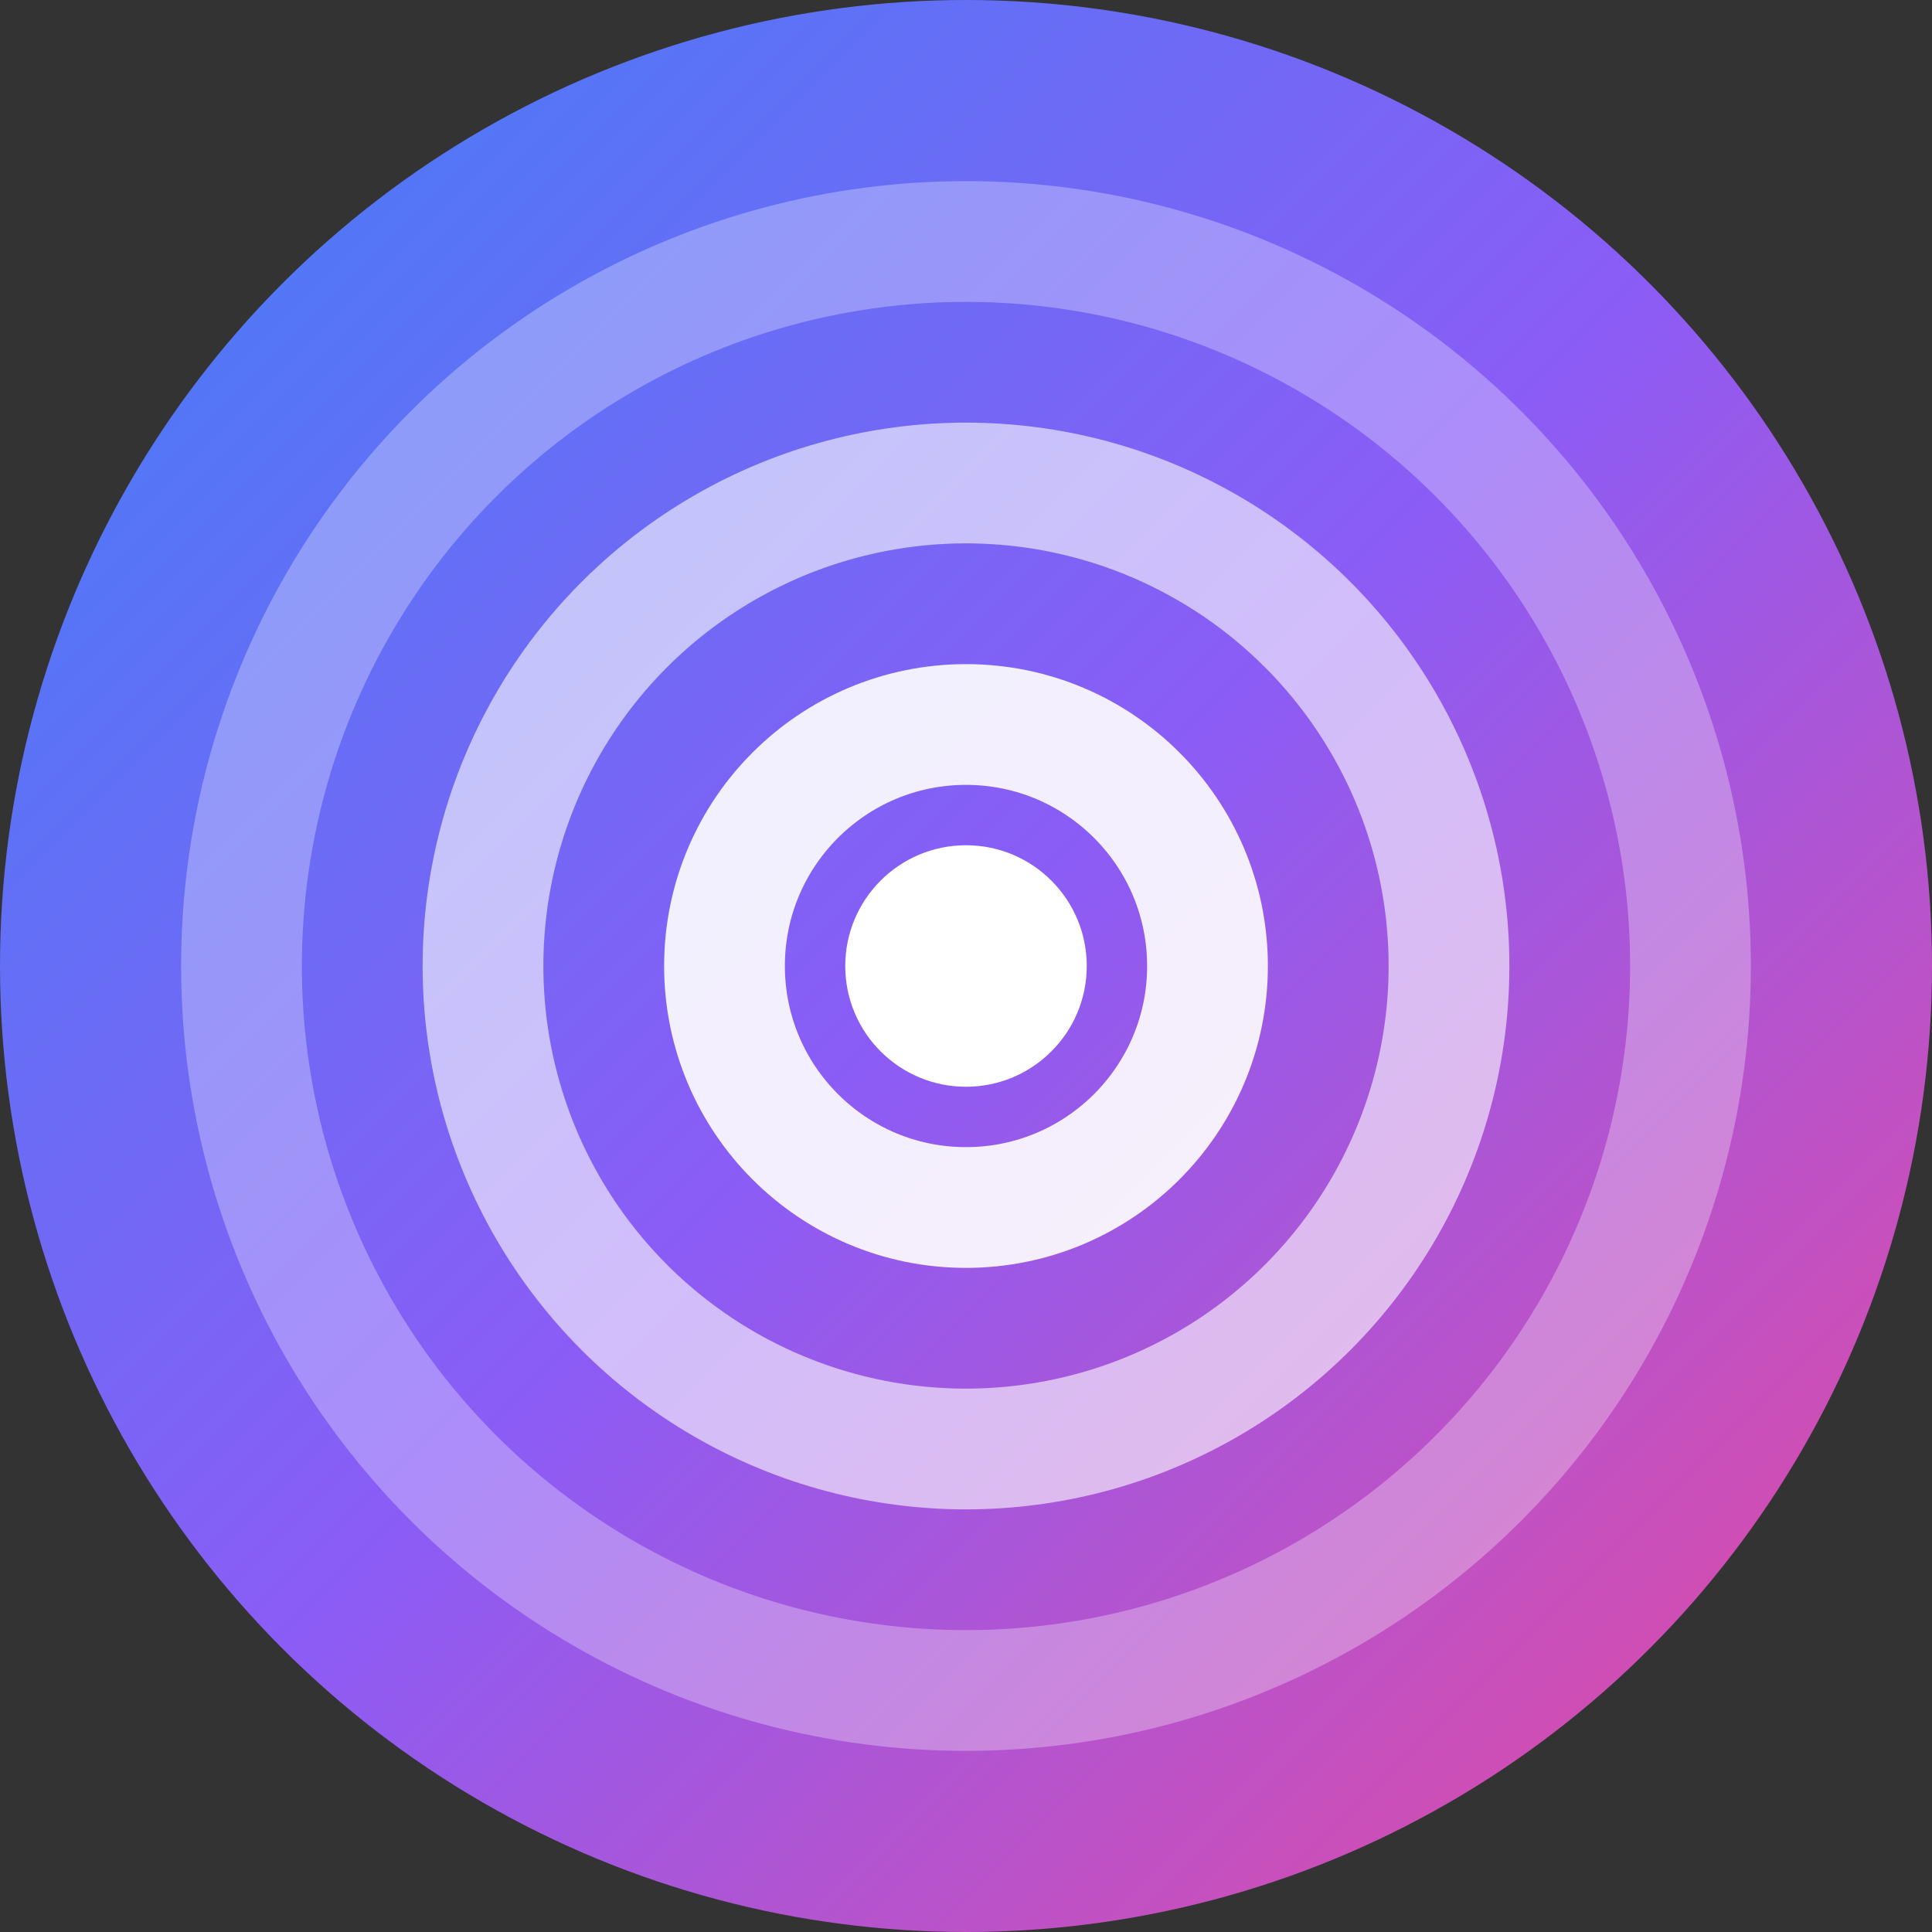 <svg width="32" height="32" viewBox="0 0 32 32" fill="none" xmlns="http://www.w3.org/2000/svg">
  <rect x="0" y="0" width="32" height="32" fill="#333333" stroke="none"/>
  <!-- Background circle with gradient -->
  <circle cx="16" cy="16" r="16" fill="url(#gradient)"/>
  
  <!-- Pulse waves -->
  <circle cx="16" cy="16" r="12" stroke="white" stroke-width="2" fill="none" opacity="0.3"/>
  <circle cx="16" cy="16" r="8" stroke="white" stroke-width="2" fill="none" opacity="0.6"/>
  <circle cx="16" cy="16" r="4" stroke="white" stroke-width="2" fill="none" opacity="0.9"/>
  
  <!-- Center dot -->
  <circle cx="16" cy="16" r="2" fill="white"/>
  
  <!-- Gradient definition -->
  <defs>
    <linearGradient id="gradient" x1="0%" y1="0%" x2="100%" y2="100%">
      <stop offset="0%" style="stop-color:#3B82F6;stop-opacity:1" />
      <stop offset="50%" style="stop-color:#8B5CF6;stop-opacity:1" />
      <stop offset="100%" style="stop-color:#EC4899;stop-opacity:1" />
    </linearGradient>
  </defs>
</svg>
